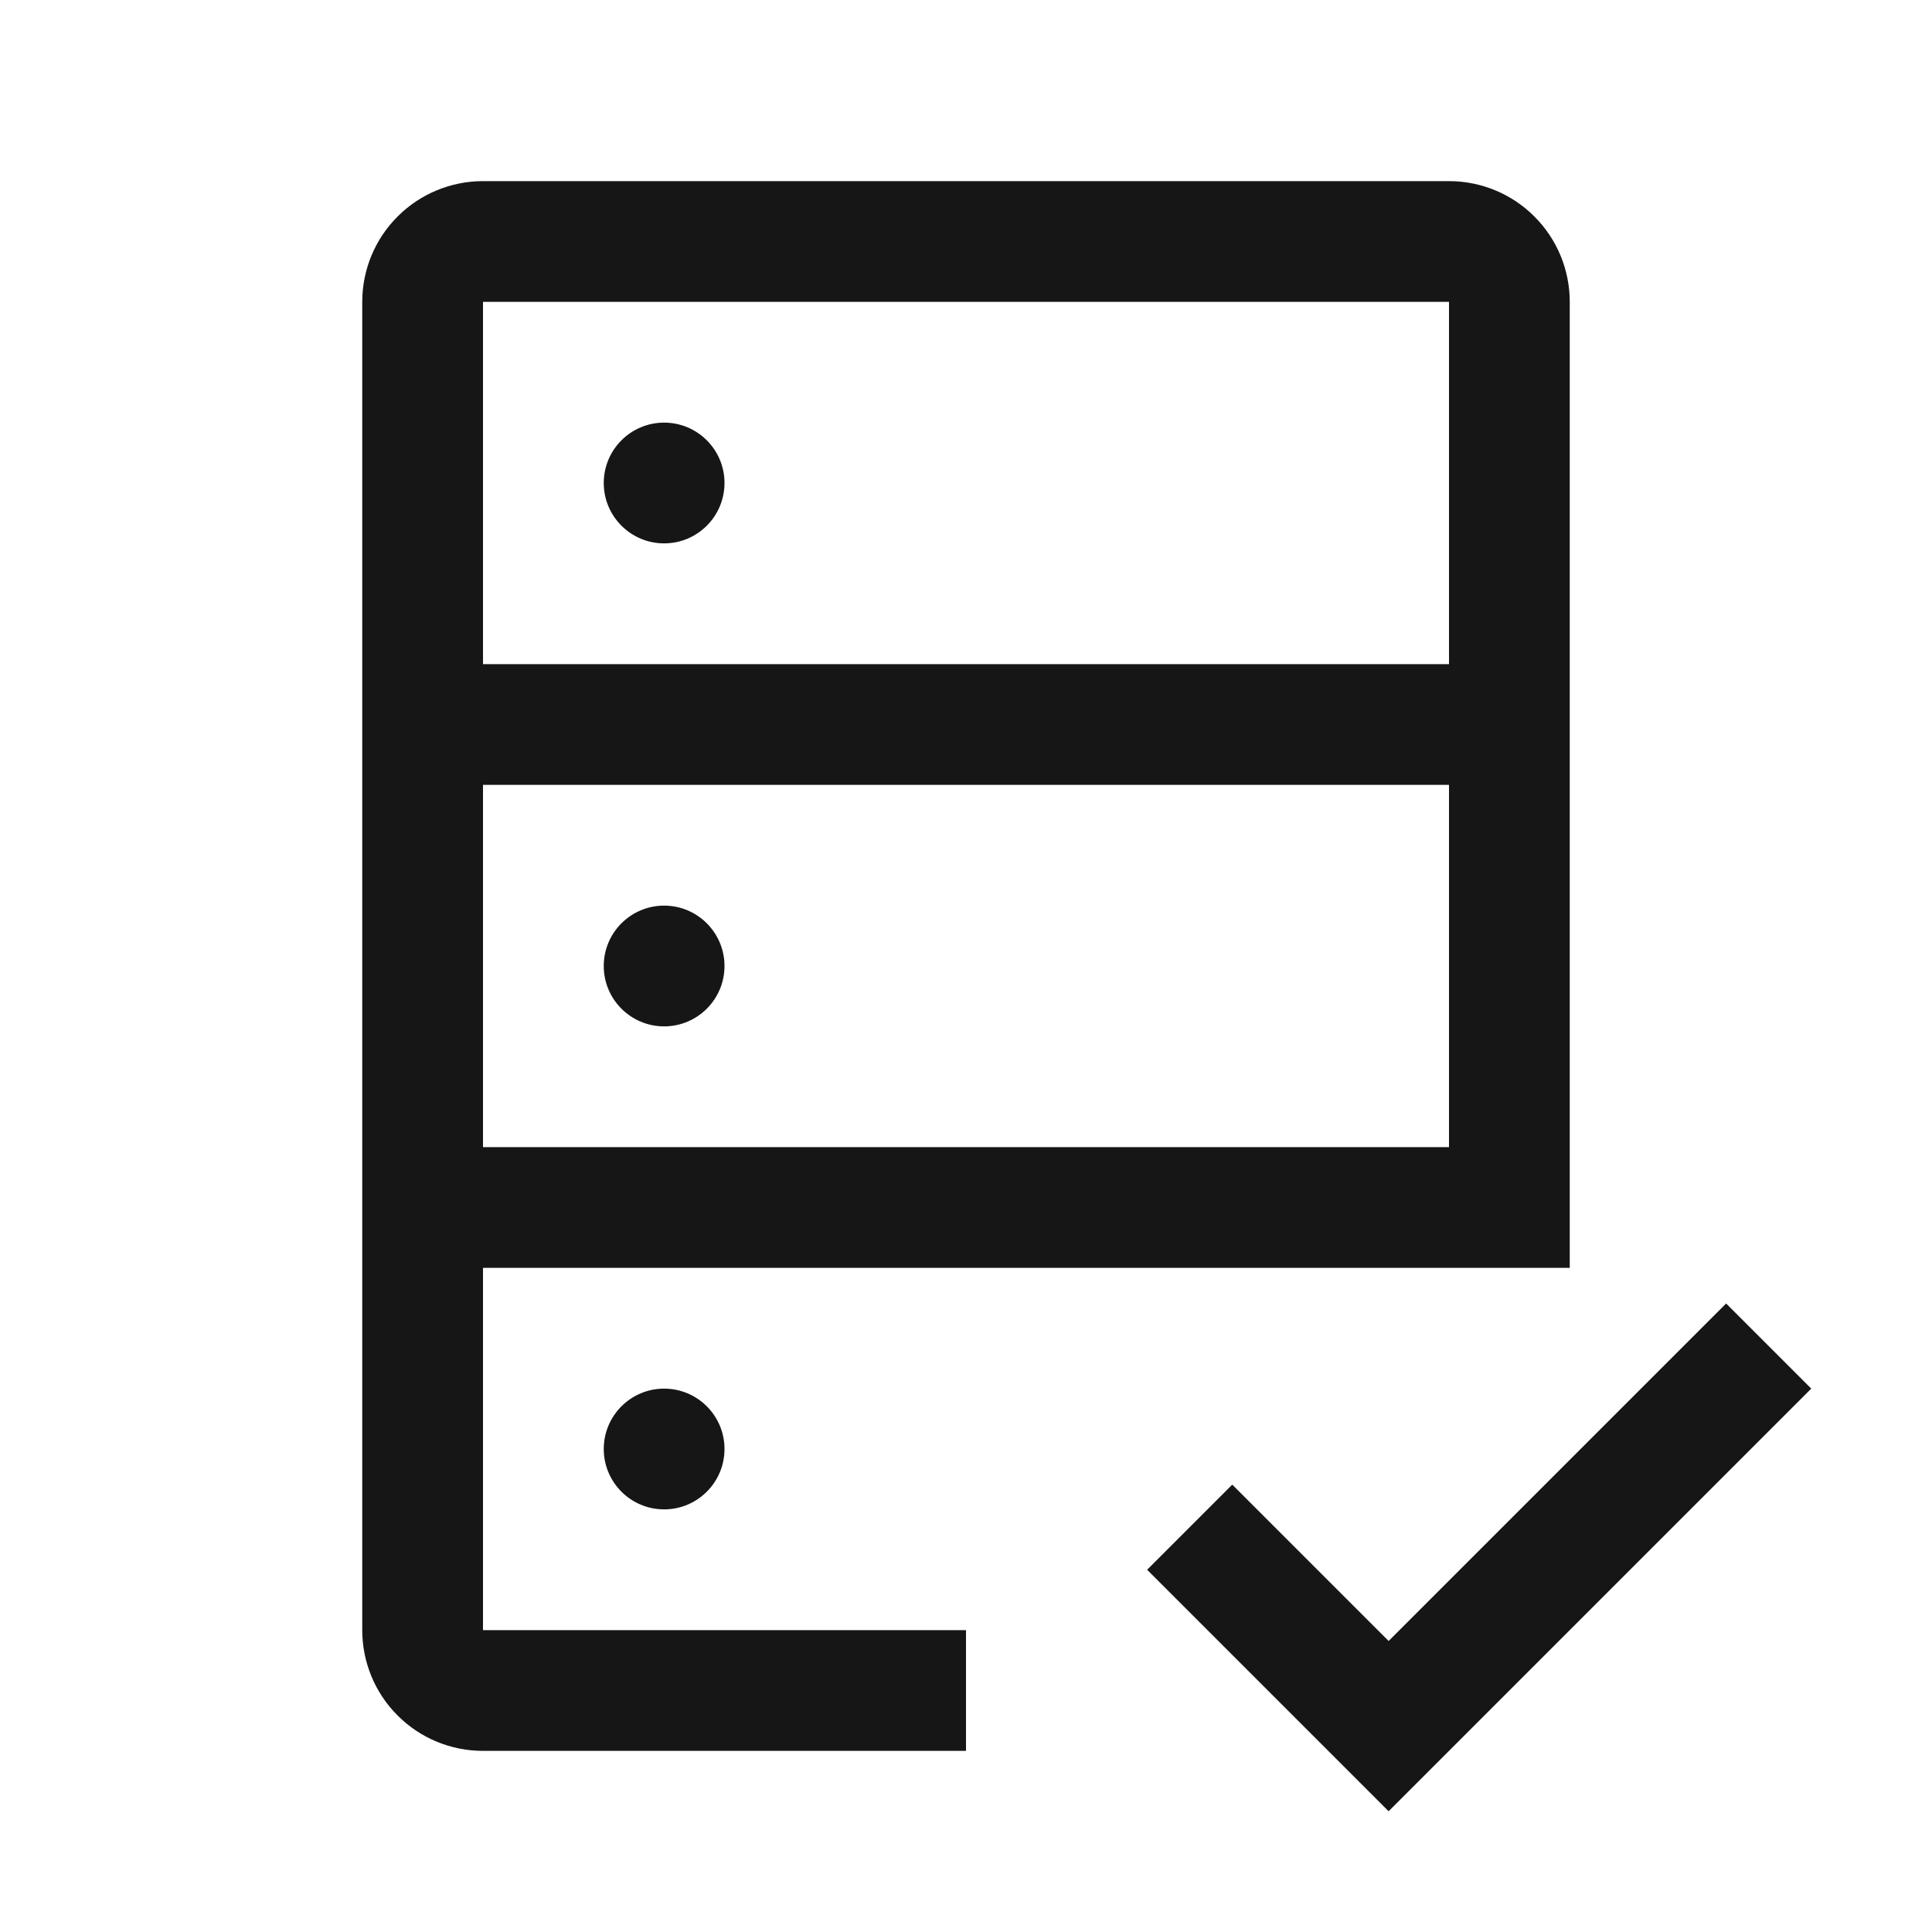 <svg width="16" height="16" viewBox="0 0 16 16" fill="none" xmlns="http://www.w3.org/2000/svg">
<path d="M11.5 13.59L10.205 12.295L9.5 13L11.5 15L15 11.5L14.295 10.795L11.5 13.59Z" fill="#161616"/>
<path d="M5.5 4.5C5.776 4.5 6 4.276 6 4C6 3.724 5.776 3.5 5.5 3.5C5.224 3.5 5 3.724 5 4C5 4.276 5.224 4.5 5.5 4.5Z" fill="#161616"/>
<path d="M5.5 8.5C5.776 8.5 6 8.276 6 8C6 7.724 5.776 7.5 5.5 7.5C5.224 7.5 5 7.724 5 8C5 8.276 5.224 8.5 5.5 8.5Z" fill="#161616"/>
<path d="M5.5 12.5C5.776 12.5 6 12.276 6 12C6 11.724 5.776 11.5 5.5 11.5C5.224 11.5 5 11.724 5 12C5 12.276 5.224 12.5 5.5 12.5Z" fill="#161616"/>
<path d="M12 1.5H4C3.735 1.5 3.48 1.605 3.293 1.793C3.105 1.98 3 2.235 3 2.5V13.5C3 13.765 3.105 14.02 3.293 14.207C3.48 14.395 3.735 14.5 4 14.5H8V13.5H4V10.5H13V2.5C13 2.235 12.895 1.98 12.707 1.793C12.52 1.605 12.265 1.5 12 1.5ZM12 9.5H4V6.5H12V9.5ZM12 5.5H4V2.5H12V5.5Z" fill="#161616"/>
</svg>
